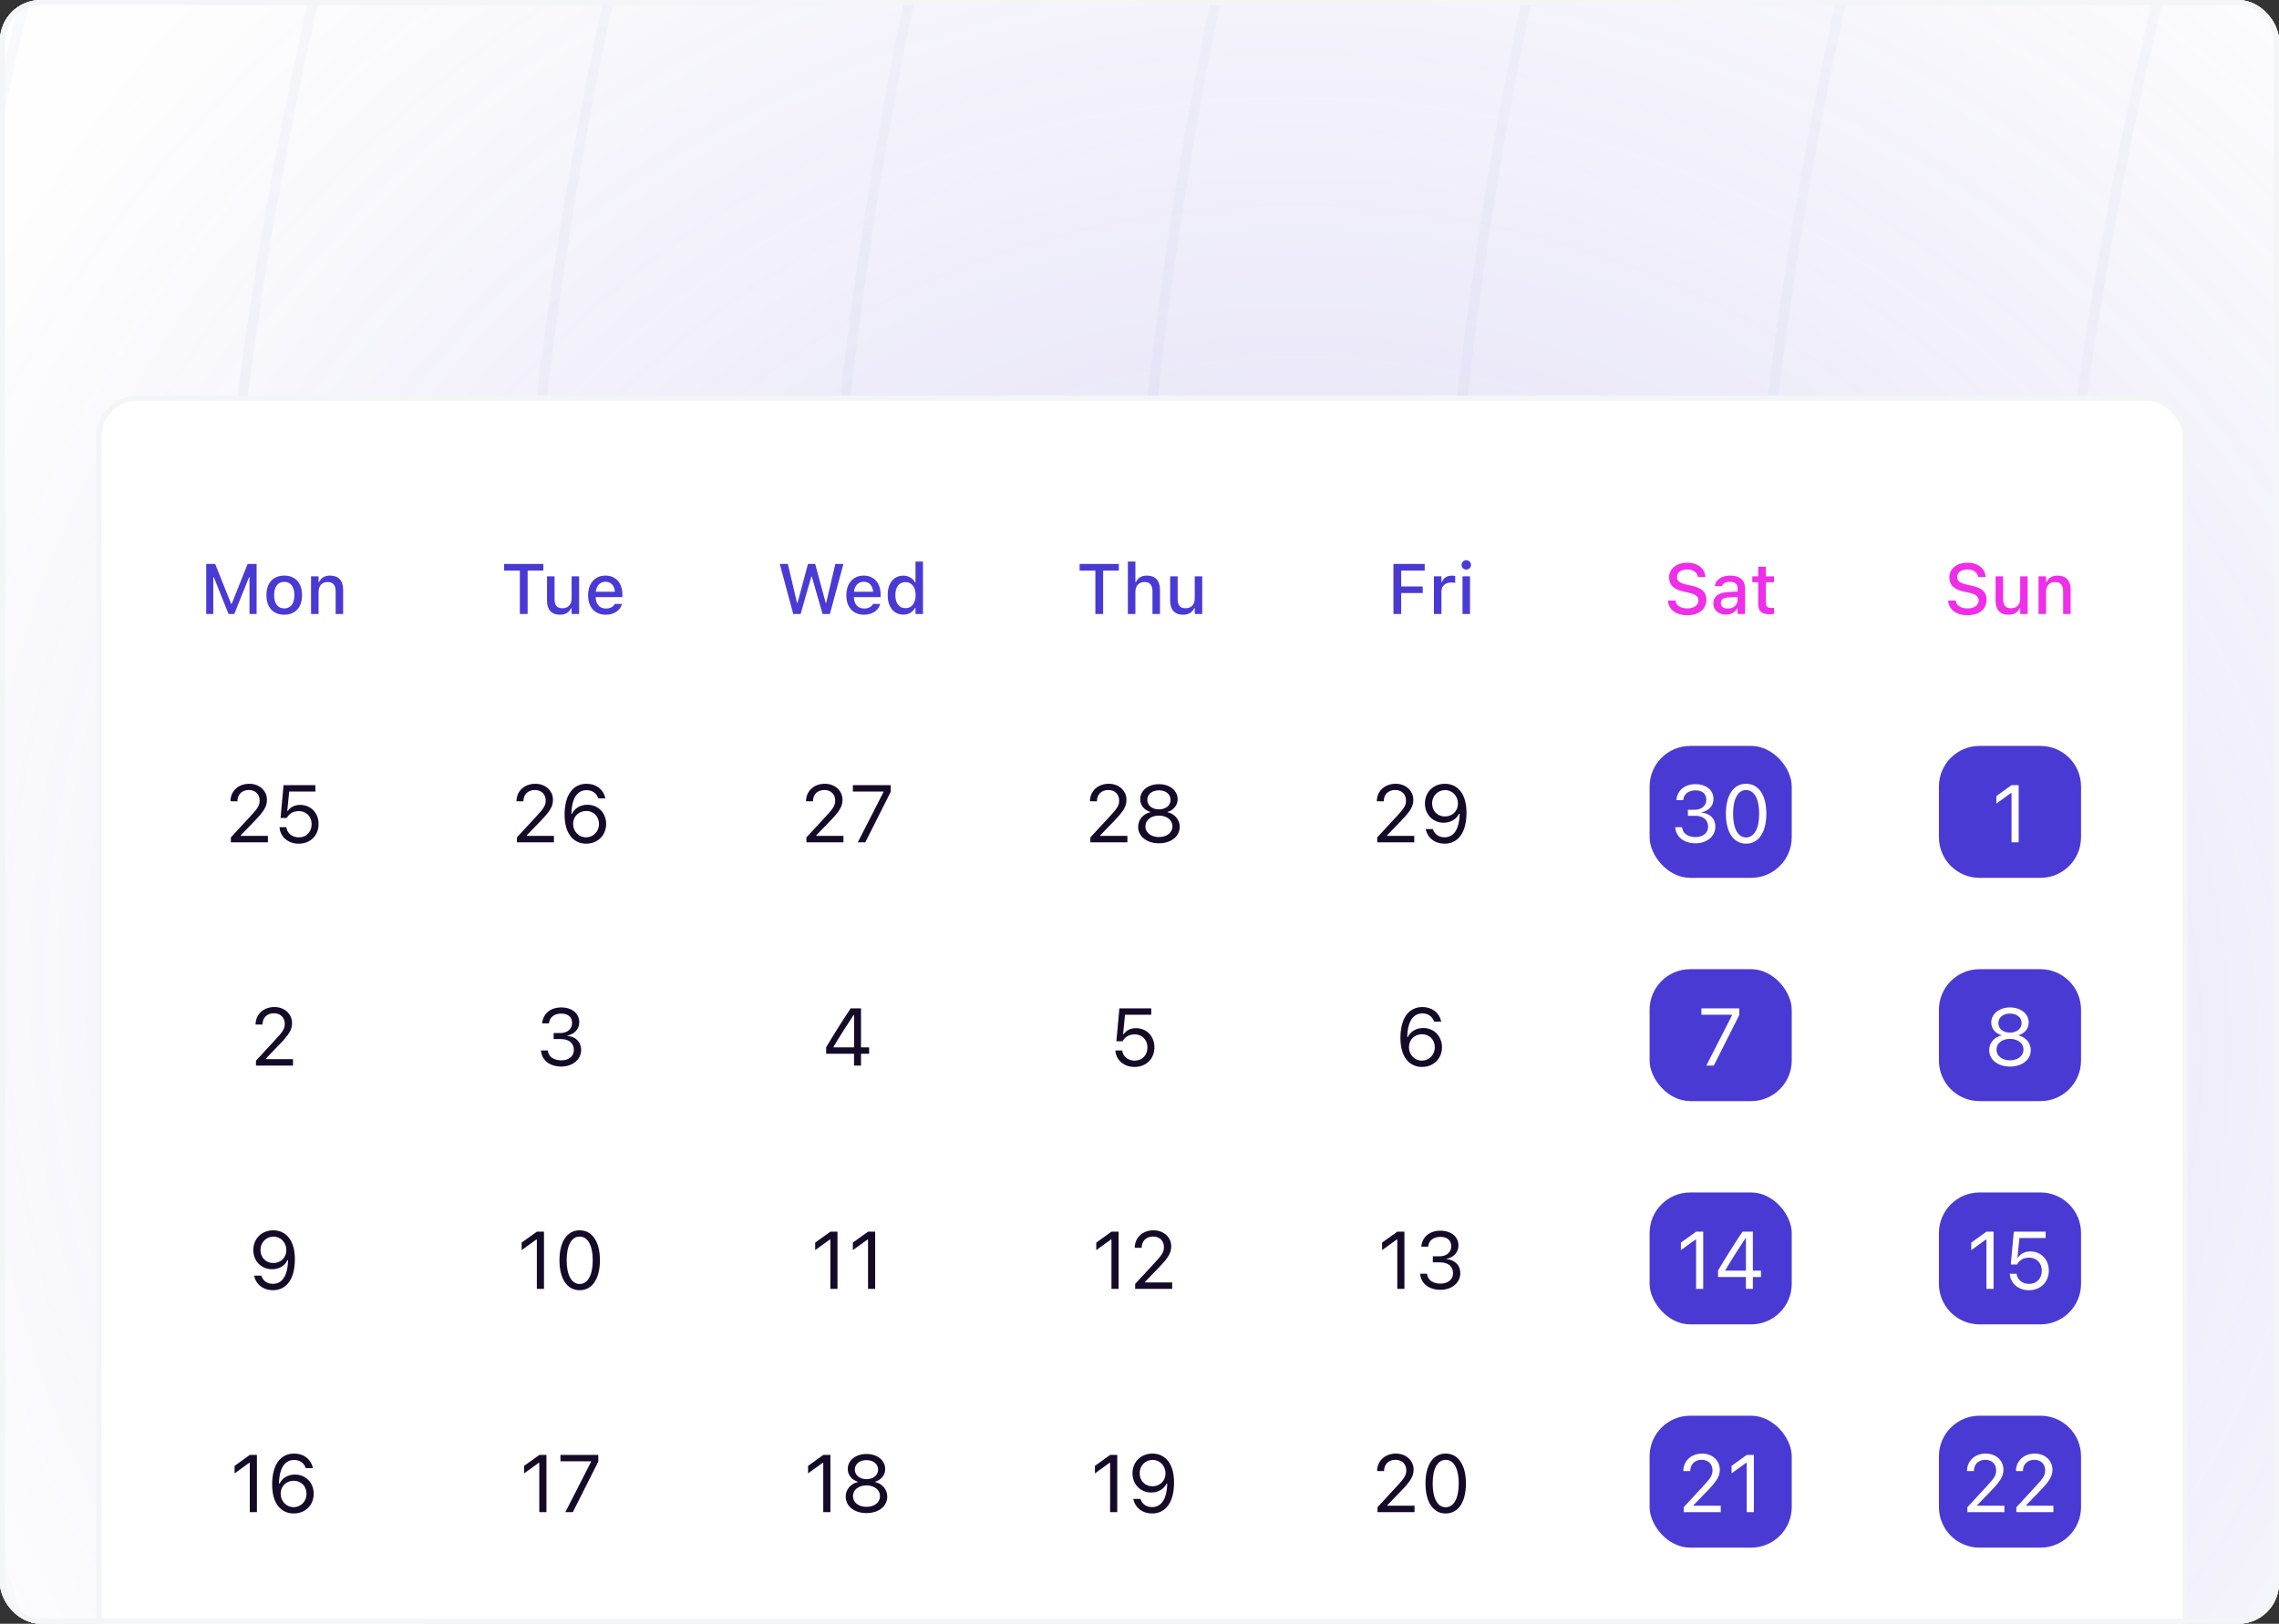 <svg width="449" height="320" viewBox="0 0 449 320" fill="none" xmlns="http://www.w3.org/2000/svg">
<rect x="0" y="0" width="449" height="320" fill="#333333" stroke="none"/>
<g clip-path="url(#clip0_1059_12228)">
<rect width="449" height="320" rx="8" fill="white"/>
<rect width="449" height="320" rx="8" fill="black" fill-opacity="0.03"/>
<g clip-path="url(#clip1_1059_12228)">
<path d="M-627 -2853C-627 -2859.63 -621.627 -2865 -615 -2865H873C879.627 -2865 885 -2859.63 885 -2853V622H-627V-2853Z" fill="#FEFEFE"/>
<g opacity="0.4">
<path d="M-217.345 857.243C-178.026 848.581 -97.048 800.773 -87.686 678.836C-75.984 526.415 -179.966 418.603 -192.619 272.164C-201.958 164.081 -169.389 -100.377 -28.05 -197.232" stroke="url(#paint0_linear_1059_12228)" stroke-opacity="0.5" stroke-width="2"/>
<path d="M-159.348 839.172C-120.03 830.51 -39.052 782.702 -29.69 660.765C-17.987 508.344 -121.969 400.532 -134.623 254.093C-143.961 146.01 -111.393 -118.448 29.946 -215.302" stroke="url(#paint1_linear_1059_12228)" stroke-opacity="0.5" stroke-width="2"/>
<path d="M-100.799 822.981C-61.481 814.319 19.497 766.511 28.859 644.574C40.562 492.153 -63.421 384.341 -76.074 237.902C-85.413 129.819 -52.844 -134.639 88.495 -231.493" stroke="url(#paint2_linear_1059_12228)" stroke-opacity="0.5" stroke-width="2"/>
<path d="M-41.707 808.907C-2.388 800.245 78.59 752.437 87.952 630.5C99.654 478.079 -4.328 370.267 -16.981 223.828C-26.32 115.745 6.249 -148.713 147.588 -245.568" stroke="url(#paint3_linear_1059_12228)" stroke-opacity="0.5" stroke-width="2"/>
<path d="M17.91 797.246C57.229 788.584 138.207 740.776 147.569 618.839C159.271 466.418 55.289 358.606 42.636 212.167C33.297 104.084 65.866 -160.374 207.205 -257.229" stroke="url(#paint4_linear_1059_12228)" stroke-opacity="0.5" stroke-width="2"/>
<path d="M78.004 788.373C117.323 779.711 198.301 731.903 207.663 609.967C219.365 457.545 115.383 349.733 102.73 203.294C93.391 95.211 125.96 -169.247 267.299 -266.101" stroke="url(#paint5_linear_1059_12228)" stroke-opacity="0.5" stroke-width="2"/>
<path d="M138.492 782.762C177.81 774.101 258.788 726.293 268.15 604.356C279.853 451.935 175.87 344.123 163.217 197.683C153.878 89.6 186.447 -174.858 327.786 -271.712" stroke="url(#paint6_linear_1059_12228)" stroke-opacity="0.5" stroke-width="2"/>
<path d="M199.212 781.008C238.531 772.346 319.509 724.538 328.871 602.601C340.573 450.18 236.591 342.368 223.938 195.928C214.599 87.845 247.168 -176.613 388.507 -273.467" stroke="url(#paint7_linear_1059_12228)" stroke-opacity="0.5" stroke-width="2"/>
<path d="M259.892 783.845C299.211 775.183 380.189 727.375 389.551 605.438C401.253 453.017 297.271 345.205 284.618 198.766C275.279 90.683 307.848 -173.775 449.187 -270.63" stroke="url(#paint8_linear_1059_12228)" stroke-opacity="0.5" stroke-width="2"/>
<path d="M320.065 792.166C359.384 783.504 440.362 735.696 449.724 613.76C461.426 461.338 357.444 353.526 344.791 207.087C335.452 99.004 368.021 -165.454 509.36 -262.308" stroke="url(#paint9_linear_1059_12228)" stroke-opacity="0.5" stroke-width="2"/>
<path d="M378.979 806.977C418.297 798.315 499.275 750.508 508.637 628.571C520.339 476.149 416.357 368.337 403.704 221.898C394.365 113.815 426.934 -150.643 568.273 -247.497" stroke="url(#paint10_linear_1059_12228)" stroke-opacity="0.5" stroke-width="2"/>
<path d="M435.491 829.259C474.81 820.597 555.788 772.789 565.15 650.852C576.852 498.431 472.87 390.619 460.217 244.18C450.878 136.097 483.447 -128.361 624.786 -225.216" stroke="url(#paint11_linear_1059_12228)" stroke-opacity="0.5" stroke-width="2"/>
<path d="M497.619 865.056C536.938 856.395 617.916 808.587 627.278 686.65C638.98 534.228 534.998 426.416 522.345 279.977C513.006 171.894 545.575 -92.564 686.914 -189.418" stroke="url(#paint12_linear_1059_12228)" stroke-opacity="0.5" stroke-width="2"/>
</g>
<circle cx="260.424" cy="200.427" r="299.083" transform="rotate(-173.628 260.424 200.427)" fill="url(#paint13_radial_1059_12228)" fill-opacity="0.22"/>
</g>
<rect x="19.5" y="78.5" width="411" height="255" rx="7.5" fill="white"/>
<path d="M40.629 121V111.136H42.393L45.537 119.004H45.647L48.791 111.136H50.555V121H49.16V113.761H49.058L46.159 121H45.024L42.133 113.761H42.023V121H40.629ZM56.003 121.144C53.822 121.144 52.489 119.688 52.489 117.295V117.281C52.489 114.896 53.829 113.433 56.003 113.433C58.17 113.433 59.51 114.889 59.51 117.281V117.295C59.51 119.688 58.177 121.144 56.003 121.144ZM56.003 119.906C57.274 119.906 57.999 118.936 57.999 117.295V117.281C57.999 115.634 57.274 114.67 56.003 114.67C54.725 114.67 54.007 115.634 54.007 117.281V117.295C54.007 118.942 54.725 119.906 56.003 119.906ZM61.28 121V113.576H62.764V114.704H62.873C63.235 113.911 63.946 113.433 65.026 113.433C66.688 113.433 67.603 114.424 67.603 116.194V121H66.127V116.543C66.127 115.312 65.614 114.704 64.527 114.704C63.44 114.704 62.764 115.449 62.764 116.646V121H61.28Z" fill="#4A3AD4"/>
<path d="M102.421 121V112.455H99.317V111.136H107.049V112.455H103.952V121H102.421ZM110.316 121.144C108.642 121.144 107.773 120.139 107.773 118.382V113.576H109.257V118.033C109.257 119.264 109.708 119.872 110.795 119.872C111.984 119.872 112.62 119.127 112.62 117.931V113.576H114.097V121H112.62V119.879H112.504C112.148 120.679 111.396 121.144 110.316 121.144ZM119.354 121.144C117.18 121.144 115.867 119.66 115.867 117.309V117.302C115.867 114.984 117.207 113.433 119.278 113.433C121.35 113.433 122.621 114.93 122.621 117.158V117.678H117.357C117.385 119.1 118.164 119.927 119.388 119.927C120.338 119.927 120.905 119.455 121.083 119.072L121.11 119.018L122.539 119.011L122.525 119.072C122.279 120.05 121.254 121.144 119.354 121.144ZM119.285 114.649C118.273 114.649 117.508 115.34 117.378 116.618H121.151C121.035 115.292 120.29 114.649 119.285 114.649Z" fill="#4A3AD4"/>
<path d="M156.283 121L153.624 111.136H155.217L157.028 118.806H157.124L159.182 111.136H160.604L162.675 118.806H162.771L164.575 111.136H166.168L163.502 121H162.06L159.94 113.624H159.845L157.732 121H156.283ZM170.229 121.144C168.055 121.144 166.742 119.66 166.742 117.309V117.302C166.742 114.984 168.082 113.433 170.153 113.433C172.225 113.433 173.496 114.93 173.496 117.158V117.678H168.232C168.26 119.1 169.039 119.927 170.263 119.927C171.213 119.927 171.78 119.455 171.958 119.072L171.985 119.018L173.414 119.011L173.4 119.072C173.154 120.05 172.129 121.144 170.229 121.144ZM170.16 114.649C169.148 114.649 168.383 115.34 168.253 116.618H172.026C171.91 115.292 171.165 114.649 170.16 114.649ZM177.967 121.123C176.101 121.123 174.891 119.626 174.891 117.295V117.281C174.891 114.93 176.08 113.446 177.967 113.446C178.985 113.446 179.854 113.952 180.25 114.752H180.366V110.664H181.843V121H180.366V119.831H180.25C179.819 120.645 179.006 121.123 177.967 121.123ZM178.391 119.858C179.628 119.858 180.387 118.881 180.387 117.295V117.281C180.387 115.695 179.621 114.718 178.391 114.718C177.146 114.718 176.401 115.688 176.401 117.281V117.295C176.401 118.888 177.146 119.858 178.391 119.858Z" fill="#4A3AD4"/>
<path d="M215.806 121V112.455H212.702V111.136H220.434V112.455H217.337V121H215.806ZM222.211 121V110.664H223.694V114.704H223.804C224.166 113.911 224.877 113.433 225.957 113.433C227.618 113.433 228.534 114.424 228.534 116.194V121H227.058V116.543C227.058 115.312 226.545 114.704 225.458 114.704C224.371 114.704 223.694 115.449 223.694 116.646V121H222.211ZM233.08 121.144C231.405 121.144 230.537 120.139 230.537 118.382V113.576H232.021V118.033C232.021 119.264 232.472 119.872 233.559 119.872C234.748 119.872 235.384 119.127 235.384 117.931V113.576H236.86V121H235.384V119.879H235.268C234.912 120.679 234.16 121.144 233.08 121.144Z" fill="#4A3AD4"/>
<path d="M274.528 121V111.136H280.688V112.455H276.06V115.579H280.298V116.871H276.06V121H274.528ZM282.506 121V113.576H283.989V114.697H284.099C284.365 113.911 285.056 113.446 286.047 113.446C286.286 113.446 286.546 113.48 286.696 113.515V114.882C286.43 114.827 286.177 114.793 285.896 114.793C284.762 114.793 283.989 115.49 283.989 116.563V121H282.506ZM288.884 112.25C288.371 112.25 287.954 111.833 287.954 111.327C287.954 110.814 288.371 110.397 288.884 110.397C289.39 110.397 289.813 110.814 289.813 111.327C289.813 111.833 289.39 112.25 288.884 112.25ZM288.139 121V113.576H289.615V121H288.139Z" fill="#4A3AD4"/>
<path d="M332.41 121.239C330.182 121.239 328.753 120.111 328.616 118.45L328.609 118.361H330.113L330.12 118.437C330.202 119.332 331.152 119.906 332.472 119.906C333.729 119.906 334.625 119.277 334.625 118.361V118.354C334.625 117.596 334.092 117.104 332.786 116.823L331.706 116.591C329.703 116.167 328.842 115.237 328.842 113.781V113.774C328.849 112.072 330.325 110.896 332.417 110.896C334.509 110.896 335.876 112.079 335.985 113.61L335.992 113.706H334.509L334.495 113.617C334.365 112.811 333.593 112.223 332.396 112.229C331.241 112.229 330.387 112.77 330.387 113.699V113.706C330.387 114.438 330.906 114.916 332.185 115.189L333.258 115.429C335.329 115.873 336.177 116.707 336.177 118.17V118.177C336.177 120.063 334.707 121.239 332.41 121.239ZM340.019 121.123C338.604 121.123 337.558 120.262 337.558 118.915V118.901C337.558 117.575 338.556 116.803 340.326 116.693L342.336 116.577V115.921C342.336 115.107 341.823 114.656 340.818 114.656C339.998 114.656 339.458 114.957 339.28 115.483L339.273 115.511H337.845L337.852 115.463C338.029 114.246 339.198 113.433 340.887 113.433C342.753 113.433 343.806 114.362 343.806 115.921V121H342.336V119.947H342.22C341.782 120.699 341.003 121.123 340.019 121.123ZM339.034 118.854C339.034 119.537 339.615 119.94 340.415 119.94C341.522 119.94 342.336 119.216 342.336 118.259V117.623L340.524 117.739C339.499 117.801 339.034 118.17 339.034 118.84V118.854ZM348.7 121.048C347.066 121.048 346.396 120.474 346.396 119.045V114.745H345.234V113.576H346.396V111.703H347.907V113.576H349.5V114.745H347.907V118.689C347.907 119.489 348.208 119.817 348.939 119.817C349.165 119.817 349.295 119.811 349.5 119.79V120.973C349.261 121.014 348.987 121.048 348.7 121.048Z" fill="#EE2EE8"/>
<path d="M387.619 121.239C385.391 121.239 383.962 120.111 383.825 118.45L383.818 118.361H385.322L385.329 118.437C385.411 119.332 386.361 119.906 387.681 119.906C388.938 119.906 389.834 119.277 389.834 118.361V118.354C389.834 117.596 389.301 117.104 387.995 116.823L386.915 116.591C384.912 116.167 384.051 115.237 384.051 113.781V113.774C384.058 112.072 385.534 110.896 387.626 110.896C389.718 110.896 391.085 112.079 391.194 113.61L391.201 113.706H389.718L389.704 113.617C389.574 112.811 388.802 112.223 387.605 112.229C386.45 112.229 385.596 112.77 385.596 113.699V113.706C385.596 114.438 386.115 114.916 387.394 115.189L388.467 115.429C390.538 115.873 391.386 116.707 391.386 118.17V118.177C391.386 120.063 389.916 121.239 387.619 121.239ZM395.706 121.144C394.031 121.144 393.163 120.139 393.163 118.382V113.576H394.646V118.033C394.646 119.264 395.098 119.872 396.185 119.872C397.374 119.872 398.01 119.127 398.01 117.931V113.576H399.486V121H398.01V119.879H397.894C397.538 120.679 396.786 121.144 395.706 121.144ZM401.626 121V113.576H403.109V114.704H403.219C403.581 113.911 404.292 113.433 405.372 113.433C407.033 113.433 407.949 114.424 407.949 116.194V121H406.473V116.543C406.473 115.312 405.96 114.704 404.873 114.704C403.786 114.704 403.109 115.449 403.109 116.646V121H401.626Z" fill="#EE2EE8"/>
<rect x="325" y="147" width="28" height="26" rx="8" fill="#4A3AD4"/>
<path d="M382 155C382 150.582 385.582 147 390 147H402C406.418 147 410 150.582 410 155V165C410 169.418 406.418 173 402 173H390C385.582 173 382 169.418 382 165V155Z" fill="#4A3AD4"/>
<path d="M45.484 166V165.031L49.297 160.906C50.734 159.352 51.156 158.766 51.156 157.781V157.766C51.156 156.578 50.352 155.688 49.023 155.688C47.672 155.688 46.773 156.57 46.773 157.898L46.766 157.914L45.422 157.906L45.406 157.898C45.414 155.898 46.961 154.461 49.117 154.461C51.086 154.461 52.594 155.797 52.594 157.617V157.633C52.594 158.922 52.039 159.859 50 161.961L47.438 164.609V164.734H52.781V166H45.484ZM58.844 166.266C56.742 166.266 55.242 164.914 55.078 163.109L55.07 163.023H56.422L56.43 163.086C56.562 164.164 57.539 165.023 58.859 165.023C60.359 165.023 61.391 163.953 61.391 162.43V162.414C61.391 160.914 60.344 159.844 58.883 159.844C58.133 159.844 57.492 160.07 57.008 160.531C56.812 160.719 56.633 160.938 56.492 161.203H55.273L55.867 154.727H62.141V155.984H56.977L56.594 159.797H56.719C57.219 159.039 58.102 158.625 59.125 158.625C61.242 158.625 62.766 160.211 62.766 162.391V162.406C62.766 164.68 61.133 166.266 58.844 166.266Z" fill="#160A29"/>
<path d="M101.836 166V165.031L105.648 160.906C107.086 159.352 107.508 158.766 107.508 157.781V157.766C107.508 156.578 106.703 155.688 105.375 155.688C104.023 155.688 103.125 156.57 103.125 157.898L103.117 157.914L101.773 157.906L101.758 157.898C101.766 155.898 103.312 154.461 105.469 154.461C107.438 154.461 108.945 155.797 108.945 157.617V157.633C108.945 158.922 108.391 159.859 106.352 161.961L103.789 164.609V164.734H109.133V166H101.836ZM115.477 166.266C113.414 166.266 111.234 164.812 111.234 160.57V160.555C111.234 156.711 112.836 154.461 115.57 154.461C117.461 154.461 118.867 155.57 119.25 157.234L119.273 157.336H117.859L117.828 157.25C117.484 156.305 116.695 155.719 115.555 155.719C113.508 155.719 112.672 157.719 112.586 160.07C112.578 160.156 112.578 160.25 112.578 160.336H112.727C113.141 159.414 114.203 158.594 115.727 158.594C117.844 158.594 119.422 160.203 119.422 162.367V162.383C119.422 164.633 117.75 166.266 115.477 166.266ZM112.914 162.367C112.914 163.852 114.031 165.023 115.461 165.023C116.875 165.023 118.008 163.875 118.008 162.414V162.398C118.008 160.898 116.945 159.82 115.484 159.82C114.023 159.82 112.914 160.891 112.914 162.359V162.367Z" fill="#160A29"/>
<path d="M158.875 166V165.031L162.688 160.906C164.125 159.352 164.547 158.766 164.547 157.781V157.766C164.547 156.578 163.742 155.688 162.414 155.688C161.062 155.688 160.164 156.57 160.164 157.898L160.156 157.914L158.812 157.906L158.797 157.898C158.805 155.898 160.352 154.461 162.508 154.461C164.477 154.461 165.984 155.797 165.984 157.617V157.633C165.984 158.922 165.43 159.859 163.391 161.961L160.828 164.609V164.734H166.172V166H158.875ZM169 166L174.062 156.094V155.984H168.031V154.727H175.492V156.031L170.477 166H169Z" fill="#160A29"/>
<path d="M214.82 166V165.031L218.633 160.906C220.07 159.352 220.492 158.766 220.492 157.781V157.766C220.492 156.578 219.688 155.688 218.359 155.688C217.008 155.688 216.109 156.57 216.109 157.898L216.102 157.914L214.758 157.906L214.742 157.898C214.75 155.898 216.297 154.461 218.453 154.461C220.422 154.461 221.93 155.797 221.93 157.617V157.633C221.93 158.922 221.375 159.859 219.336 161.961L216.773 164.609V164.734H222.117V166H214.82ZM228.328 166.188C225.938 166.188 224.234 164.844 224.234 162.953V162.938C224.234 161.547 225.211 160.391 226.656 160.055V160.023C225.422 159.641 224.641 158.703 224.641 157.516V157.5C224.641 155.797 226.195 154.539 228.328 154.539C230.461 154.539 232.016 155.797 232.016 157.5V157.516C232.016 158.703 231.234 159.641 230 160.023V160.055C231.445 160.391 232.422 161.547 232.422 162.938V162.953C232.422 164.844 230.719 166.188 228.328 166.188ZM228.328 159.5C229.688 159.5 230.617 158.727 230.617 157.633V157.617C230.617 156.523 229.688 155.75 228.328 155.75C226.969 155.75 226.039 156.523 226.039 157.617V157.633C226.039 158.727 226.969 159.5 228.328 159.5ZM228.328 164.961C229.883 164.961 230.992 164.086 230.992 162.867V162.852C230.992 161.617 229.891 160.734 228.328 160.734C226.766 160.734 225.664 161.617 225.664 162.852V162.867C225.664 164.086 226.773 164.961 228.328 164.961Z" fill="#160A29"/>
<path d="M271.336 166V165.031L275.148 160.906C276.586 159.352 277.008 158.766 277.008 157.781V157.766C277.008 156.578 276.203 155.688 274.875 155.688C273.523 155.688 272.625 156.57 272.625 157.898L272.617 157.914L271.273 157.906L271.258 157.898C271.266 155.898 272.812 154.461 274.969 154.461C276.938 154.461 278.445 155.797 278.445 157.617V157.633C278.445 158.922 277.891 159.859 275.852 161.961L273.289 164.609V164.734H278.633V166H271.336ZM284.68 154.461C286.742 154.461 288.922 155.914 288.922 160.156V160.172C288.922 164.016 287.32 166.266 284.586 166.266C282.695 166.266 281.289 165.156 280.906 163.492L280.883 163.391H282.297L282.328 163.477C282.672 164.422 283.461 165.008 284.602 165.008C286.648 165.008 287.484 163.008 287.57 160.656C287.578 160.57 287.578 160.477 287.578 160.391H287.43C287.016 161.312 285.953 162.133 284.43 162.133C282.312 162.133 280.734 160.523 280.734 158.359V158.344C280.734 156.094 282.406 154.461 284.68 154.461ZM284.672 160.906C286.133 160.906 287.242 159.836 287.242 158.367V158.359C287.242 156.875 286.125 155.703 284.695 155.703C283.281 155.703 282.148 156.852 282.148 158.312V158.328C282.148 159.828 283.211 160.906 284.672 160.906Z" fill="#160A29"/>
<path d="M334.039 166.188C331.711 166.188 330.203 164.891 330.055 163.109L330.047 163.016H331.398L331.406 163.094C331.516 164.203 332.539 164.969 334.039 164.969C335.516 164.969 336.523 164.141 336.523 162.945V162.93C336.523 161.547 335.531 160.773 333.953 160.773H332.539V159.586H333.891C335.234 159.586 336.172 158.758 336.172 157.633V157.617C336.172 156.438 335.398 155.758 334.023 155.758C332.695 155.758 331.75 156.461 331.633 157.602L331.625 157.68H330.273L330.281 157.602C330.461 155.766 331.914 154.539 334.023 154.539C336.172 154.539 337.586 155.734 337.586 157.445V157.461C337.586 158.852 336.602 159.805 335.195 160.102V160.133C336.836 160.273 337.953 161.297 337.953 162.898V162.914C337.953 164.797 336.297 166.188 334.039 166.188ZM344.008 166.266C341.516 166.266 340.031 163.992 340.031 160.367V160.352C340.031 156.727 341.516 154.461 344.008 154.461C346.5 154.461 348 156.727 348 160.352V160.367C348 163.992 346.5 166.266 344.008 166.266ZM344.008 165.039C345.625 165.039 346.586 163.242 346.586 160.367V160.352C346.586 157.477 345.625 155.695 344.008 155.695C342.391 155.695 341.445 157.477 341.445 160.352V160.367C341.445 163.242 342.391 165.039 344.008 165.039Z" fill="#FEFEFE"/>
<path d="M396.305 166V156.289H396.18L393.312 158.367V156.883L396.312 154.727H397.711V166H396.305Z" fill="#FEFEFE"/>
<rect x="325" y="191" width="28" height="26" rx="8" fill="#4A3AD4"/>
<path d="M382 199C382 194.582 385.582 191 390 191H402C406.418 191 410 194.582 410 199V209C410 213.418 406.418 217 402 217H390C385.582 217 382 213.418 382 209V199Z" fill="#4A3AD4"/>
<path d="M50.43 210V209.031L54.242 204.906C55.68 203.352 56.102 202.766 56.102 201.781V201.766C56.102 200.578 55.297 199.688 53.969 199.688C52.617 199.688 51.719 200.57 51.719 201.898L51.711 201.914L50.367 201.906L50.352 201.898C50.359 199.898 51.906 198.461 54.062 198.461C56.031 198.461 57.539 199.797 57.539 201.617V201.633C57.539 202.922 56.984 203.859 54.945 205.961L52.383 208.609V208.734H57.727V210H50.43Z" fill="#160A29"/>
<path d="M110.578 210.188C108.25 210.188 106.742 208.891 106.594 207.109L106.586 207.016H107.938L107.945 207.094C108.055 208.203 109.078 208.969 110.578 208.969C112.055 208.969 113.062 208.141 113.062 206.945V206.93C113.062 205.547 112.07 204.773 110.492 204.773H109.078V203.586H110.43C111.773 203.586 112.711 202.758 112.711 201.633V201.617C112.711 200.438 111.938 199.758 110.562 199.758C109.234 199.758 108.289 200.461 108.172 201.602L108.164 201.68H106.812L106.82 201.602C107 199.766 108.453 198.539 110.562 198.539C112.711 198.539 114.125 199.734 114.125 201.445V201.461C114.125 202.852 113.141 203.805 111.734 204.102V204.133C113.375 204.273 114.492 205.297 114.492 206.898V206.914C114.492 208.797 112.836 210.188 110.578 210.188Z" fill="#160A29"/>
<path d="M168.258 210V207.664H162.766V206.383C164.289 203.828 166.016 201.078 167.594 198.727H169.633V206.406H171.234V207.664H169.633V210H168.258ZM164.203 206.414H168.266V200.031H168.172C166.906 201.922 165.43 204.25 164.203 206.32V206.414Z" fill="#160A29"/>
<path d="M223.516 210.266C221.414 210.266 219.914 208.914 219.75 207.109L219.742 207.023H221.094L221.102 207.086C221.234 208.164 222.211 209.023 223.531 209.023C225.031 209.023 226.062 207.953 226.062 206.43V206.414C226.062 204.914 225.016 203.844 223.555 203.844C222.805 203.844 222.164 204.07 221.68 204.531C221.484 204.719 221.305 204.938 221.164 205.203H219.945L220.539 198.727H226.812V199.984H221.648L221.266 203.797H221.391C221.891 203.039 222.773 202.625 223.797 202.625C225.914 202.625 227.438 204.211 227.438 206.391V206.406C227.438 208.68 225.805 210.266 223.516 210.266Z" fill="#160A29"/>
<path d="M280.148 210.266C278.086 210.266 275.906 208.812 275.906 204.57V204.555C275.906 200.711 277.508 198.461 280.242 198.461C282.133 198.461 283.539 199.57 283.922 201.234L283.945 201.336H282.531L282.5 201.25C282.156 200.305 281.367 199.719 280.227 199.719C278.18 199.719 277.344 201.719 277.258 204.07C277.25 204.156 277.25 204.25 277.25 204.336H277.398C277.812 203.414 278.875 202.594 280.398 202.594C282.516 202.594 284.094 204.203 284.094 206.367V206.383C284.094 208.633 282.422 210.266 280.148 210.266ZM277.586 206.367C277.586 207.852 278.703 209.023 280.133 209.023C281.547 209.023 282.68 207.875 282.68 206.414V206.398C282.68 204.898 281.617 203.82 280.156 203.82C278.695 203.82 277.586 204.891 277.586 206.359V206.367Z" fill="#160A29"/>
<path d="M336.172 210L341.234 200.094V199.984H335.203V198.727H342.664V200.031L337.648 210H336.172Z" fill="#FEFEFE"/>
<path d="M396 210.188C393.609 210.188 391.906 208.844 391.906 206.953V206.938C391.906 205.547 392.883 204.391 394.328 204.055V204.023C393.094 203.641 392.312 202.703 392.312 201.516V201.5C392.312 199.797 393.867 198.539 396 198.539C398.133 198.539 399.688 199.797 399.688 201.5V201.516C399.688 202.703 398.906 203.641 397.672 204.023V204.055C399.117 204.391 400.094 205.547 400.094 206.938V206.953C400.094 208.844 398.391 210.188 396 210.188ZM396 203.5C397.359 203.5 398.289 202.727 398.289 201.633V201.617C398.289 200.523 397.359 199.75 396 199.75C394.641 199.75 393.711 200.523 393.711 201.617V201.633C393.711 202.727 394.641 203.5 396 203.5ZM396 208.961C397.555 208.961 398.664 208.086 398.664 206.867V206.852C398.664 205.617 397.562 204.734 396 204.734C394.438 204.734 393.336 205.617 393.336 206.852V206.867C393.336 208.086 394.445 208.961 396 208.961Z" fill="#FEFEFE"/>
<rect x="325" y="235" width="28" height="26" rx="8" fill="#4A3AD4"/>
<path d="M382 243C382 238.582 385.582 235 390 235H402C406.418 235 410 238.582 410 243V253C410 257.418 406.418 261 402 261H390C385.582 261 382 257.418 382 253V243Z" fill="#4A3AD4"/>
<path d="M53.852 242.461C55.914 242.461 58.094 243.914 58.094 248.156V248.172C58.094 252.016 56.492 254.266 53.758 254.266C51.867 254.266 50.461 253.156 50.078 251.492L50.055 251.391H51.469L51.5 251.477C51.844 252.422 52.633 253.008 53.773 253.008C55.82 253.008 56.656 251.008 56.742 248.656C56.75 248.57 56.75 248.477 56.75 248.391H56.602C56.188 249.312 55.125 250.133 53.602 250.133C51.484 250.133 49.906 248.523 49.906 246.359V246.344C49.906 244.094 51.578 242.461 53.852 242.461ZM53.844 248.906C55.305 248.906 56.414 247.836 56.414 246.367V246.359C56.414 244.875 55.297 243.703 53.867 243.703C52.453 243.703 51.32 244.852 51.32 246.312V246.328C51.32 247.828 52.383 248.906 53.844 248.906Z" fill="#160A29"/>
<path d="M105.766 254V244.289H105.641L102.773 246.367V244.883L105.773 242.727H107.172V254H105.766ZM114.203 254.266C111.711 254.266 110.227 251.992 110.227 248.367V248.352C110.227 244.727 111.711 242.461 114.203 242.461C116.695 242.461 118.195 244.727 118.195 248.352V248.367C118.195 251.992 116.695 254.266 114.203 254.266ZM114.203 253.039C115.82 253.039 116.781 251.242 116.781 248.367V248.352C116.781 245.477 115.82 243.695 114.203 243.695C112.586 243.695 111.641 245.477 111.641 248.352V248.367C111.641 251.242 112.586 253.039 114.203 253.039Z" fill="#160A29"/>
<path d="M163.594 254V244.289H163.469L160.602 246.367V244.883L163.602 242.727H165V254H163.594ZM171.016 254V244.289H170.891L168.023 246.367V244.883L171.023 242.727H172.422V254H171.016Z" fill="#160A29"/>
<path d="M218.977 254V244.289H218.852L215.984 246.367V244.883L218.984 242.727H220.383V254H218.977ZM223.641 254V253.031L227.453 248.906C228.891 247.352 229.312 246.766 229.312 245.781V245.766C229.312 244.578 228.508 243.688 227.18 243.688C225.828 243.688 224.93 244.57 224.93 245.898L224.922 245.914L223.578 245.906L223.562 245.898C223.57 243.898 225.117 242.461 227.273 242.461C229.242 242.461 230.75 243.797 230.75 245.617V245.633C230.75 246.922 230.195 247.859 228.156 249.961L225.594 252.609V252.734H230.938V254H223.641Z" fill="#160A29"/>
<path d="M275.289 254V244.289H275.164L272.297 246.367V244.883L275.297 242.727H276.695V254H275.289ZM283.789 254.188C281.461 254.188 279.953 252.891 279.805 251.109L279.797 251.016H281.148L281.156 251.094C281.266 252.203 282.289 252.969 283.789 252.969C285.266 252.969 286.273 252.141 286.273 250.945V250.93C286.273 249.547 285.281 248.773 283.703 248.773H282.289V247.586H283.641C284.984 247.586 285.922 246.758 285.922 245.633V245.617C285.922 244.438 285.148 243.758 283.773 243.758C282.445 243.758 281.5 244.461 281.383 245.602L281.375 245.68H280.023L280.031 245.602C280.211 243.766 281.664 242.539 283.773 242.539C285.922 242.539 287.336 243.734 287.336 245.445V245.461C287.336 246.852 286.352 247.805 284.945 248.102V248.133C286.586 248.273 287.703 249.297 287.703 250.898V250.914C287.703 252.797 286.047 254.188 283.789 254.188Z" fill="#160A29"/>
<path d="M334.156 254V244.289H334.031L331.164 246.367V244.883L334.164 242.727H335.562V254H334.156ZM343.969 254V251.664H338.477V250.383C340 247.828 341.727 245.078 343.305 242.727H345.344V250.406H346.945V251.664H345.344V254H343.969ZM339.914 250.414H343.977V244.031H343.883C342.617 245.922 341.141 248.25 339.914 250.32V250.414Z" fill="#FEFEFE"/>
<path d="M391.359 254V244.289H391.234L388.367 246.367V244.883L391.367 242.727H392.766V254H391.359ZM399.727 254.266C397.625 254.266 396.125 252.914 395.961 251.109L395.953 251.023H397.305L397.312 251.086C397.445 252.164 398.422 253.023 399.742 253.023C401.242 253.023 402.273 251.953 402.273 250.43V250.414C402.273 248.914 401.227 247.844 399.766 247.844C399.016 247.844 398.375 248.07 397.891 248.531C397.695 248.719 397.516 248.938 397.375 249.203H396.156L396.75 242.727H403.023V243.984H397.859L397.477 247.797H397.602C398.102 247.039 398.984 246.625 400.008 246.625C402.125 246.625 403.648 248.211 403.648 250.391V250.406C403.648 252.68 402.016 254.266 399.727 254.266Z" fill="#FEFEFE"/>
<rect x="325" y="279" width="28" height="26" rx="8" fill="#4A3AD4"/>
<path d="M382 287C382 282.582 385.582 279 390 279H402C406.418 279 410 282.582 410 287V297C410 301.418 406.418 305 402 305H390C385.582 305 382 301.418 382 297V287Z" fill="#4A3AD4"/>
<path d="M49.211 298V288.289H49.086L46.219 290.367V288.883L49.219 286.727H50.617V298H49.211ZM57.859 298.266C55.797 298.266 53.617 296.812 53.617 292.57V292.555C53.617 288.711 55.219 286.461 57.953 286.461C59.844 286.461 61.25 287.57 61.633 289.234L61.656 289.336H60.242L60.211 289.25C59.867 288.305 59.078 287.719 57.938 287.719C55.891 287.719 55.055 289.719 54.969 292.07C54.961 292.156 54.961 292.25 54.961 292.336H55.109C55.523 291.414 56.586 290.594 58.109 290.594C60.227 290.594 61.805 292.203 61.805 294.367V294.383C61.805 296.633 60.133 298.266 57.859 298.266ZM55.297 294.367C55.297 295.852 56.414 297.023 57.844 297.023C59.258 297.023 60.391 295.875 60.391 294.414V294.398C60.391 292.898 59.328 291.82 57.867 291.82C56.406 291.82 55.297 292.891 55.297 294.359V294.367Z" fill="#160A29"/>
<path d="M106.25 298V288.289H106.125L103.258 290.367V288.883L106.258 286.727H107.656V298H106.25ZM111.383 298L116.445 288.094V287.984H110.414V286.727H117.875V288.031L112.859 298H111.383Z" fill="#160A29"/>
<path d="M162.195 298V288.289H162.07L159.203 290.367V288.883L162.203 286.727H163.602V298H162.195ZM170.711 298.188C168.32 298.188 166.617 296.844 166.617 294.953V294.938C166.617 293.547 167.594 292.391 169.039 292.055V292.023C167.805 291.641 167.023 290.703 167.023 289.516V289.5C167.023 287.797 168.578 286.539 170.711 286.539C172.844 286.539 174.398 287.797 174.398 289.5V289.516C174.398 290.703 173.617 291.641 172.383 292.023V292.055C173.828 292.391 174.805 293.547 174.805 294.938V294.953C174.805 296.844 173.102 298.188 170.711 298.188ZM170.711 291.5C172.07 291.5 173 290.727 173 289.633V289.617C173 288.523 172.07 287.75 170.711 287.75C169.352 287.75 168.422 288.523 168.422 289.617V289.633C168.422 290.727 169.352 291.5 170.711 291.5ZM170.711 296.961C172.266 296.961 173.375 296.086 173.375 294.867V294.852C173.375 293.617 172.273 292.734 170.711 292.734C169.148 292.734 168.047 293.617 168.047 294.852V294.867C168.047 296.086 169.156 296.961 170.711 296.961Z" fill="#160A29"/>
<path d="M218.711 298V288.289H218.586L215.719 290.367V288.883L218.719 286.727H220.117V298H218.711ZM227.062 286.461C229.125 286.461 231.305 287.914 231.305 292.156V292.172C231.305 296.016 229.703 298.266 226.969 298.266C225.078 298.266 223.672 297.156 223.289 295.492L223.266 295.391H224.68L224.711 295.477C225.055 296.422 225.844 297.008 226.984 297.008C229.031 297.008 229.867 295.008 229.953 292.656C229.961 292.57 229.961 292.477 229.961 292.391H229.812C229.398 293.312 228.336 294.133 226.812 294.133C224.695 294.133 223.117 292.523 223.117 290.359V290.344C223.117 288.094 224.789 286.461 227.062 286.461ZM227.055 292.906C228.516 292.906 229.625 291.836 229.625 290.367V290.359C229.625 288.875 228.508 287.703 227.078 287.703C225.664 287.703 224.531 288.852 224.531 290.312V290.328C224.531 291.828 225.594 292.906 227.055 292.906Z" fill="#160A29"/>
<path d="M271.391 298V297.031L275.203 292.906C276.641 291.352 277.062 290.766 277.062 289.781V289.766C277.062 288.578 276.258 287.688 274.93 287.688C273.578 287.688 272.68 288.57 272.68 289.898L272.672 289.914L271.328 289.906L271.312 289.898C271.32 287.898 272.867 286.461 275.023 286.461C276.992 286.461 278.5 287.797 278.5 289.617V289.633C278.5 290.922 277.945 291.859 275.906 293.961L273.344 296.609V296.734H278.688V298H271.391ZM284.82 298.266C282.328 298.266 280.844 295.992 280.844 292.367V292.352C280.844 288.727 282.328 286.461 284.82 286.461C287.312 286.461 288.812 288.727 288.812 292.352V292.367C288.812 295.992 287.312 298.266 284.82 298.266ZM284.82 297.039C286.438 297.039 287.398 295.242 287.398 292.367V292.352C287.398 289.477 286.438 287.695 284.82 287.695C283.203 287.695 282.258 289.477 282.258 292.352V292.367C282.258 295.242 283.203 297.039 284.82 297.039Z" fill="#160A29"/>
<path d="M331.719 298V297.031L335.531 292.906C336.969 291.352 337.391 290.766 337.391 289.781V289.766C337.391 288.578 336.586 287.688 335.258 287.688C333.906 287.688 333.008 288.57 333.008 289.898L333 289.914L331.656 289.906L331.641 289.898C331.648 287.898 333.195 286.461 335.352 286.461C337.32 286.461 338.828 287.797 338.828 289.617V289.633C338.828 290.922 338.273 291.859 336.234 293.961L333.672 296.609V296.734H339.016V298H331.719ZM344.133 298V288.289H344.008L341.141 290.367V288.883L344.141 286.727H345.539V298H344.133Z" fill="#FEFEFE"/>
<path d="M387.602 298V297.031L391.414 292.906C392.852 291.352 393.273 290.766 393.273 289.781V289.766C393.273 288.578 392.469 287.688 391.141 287.688C389.789 287.688 388.891 288.57 388.891 289.898L388.883 289.914L387.539 289.906L387.523 289.898C387.531 287.898 389.078 286.461 391.234 286.461C393.203 286.461 394.711 287.797 394.711 289.617V289.633C394.711 290.922 394.156 291.859 392.117 293.961L389.555 296.609V296.734H394.898V298H387.602ZM397.258 298V297.031L401.07 292.906C402.508 291.352 402.93 290.766 402.93 289.781V289.766C402.93 288.578 402.125 287.688 400.797 287.688C399.445 287.688 398.547 288.57 398.547 289.898L398.539 289.914L397.195 289.906L397.18 289.898C397.188 287.898 398.734 286.461 400.891 286.461C402.859 286.461 404.367 287.797 404.367 289.617V289.633C404.367 290.922 403.812 291.859 401.773 293.961L399.211 296.609V296.734H404.555V298H397.258Z" fill="#FEFEFE"/>
<rect x="19.5" y="78.5" width="411" height="255" rx="7.5" stroke="#F4F5F6"/>
</g>
<rect x="0.5" y="0.5" width="448" height="319" rx="7.5" stroke="#F4F5F6"/>
<defs>
<linearGradient id="paint0_linear_1059_12228" x1="-188.046" y1="860.515" x2="-69.416" y2="-201.851" gradientUnits="userSpaceOnUse">
<stop stop-color="#D8DCE7" stop-opacity="0.48"/>
<stop offset="0.49" stop-color="#D8DCE7" stop-opacity="0.41"/>
<stop offset="0.635" stop-color="#D8DCE7"/>
<stop offset="1" stop-color="#D8DCE7" stop-opacity="0"/>
</linearGradient>
<linearGradient id="paint1_linear_1059_12228" x1="-130.049" y1="842.444" x2="-11.42" y2="-219.922" gradientUnits="userSpaceOnUse">
<stop stop-color="#D8DCE7" stop-opacity="0.48"/>
<stop offset="0.49" stop-color="#D8DCE7" stop-opacity="0.41"/>
<stop offset="0.635" stop-color="#D8DCE7"/>
<stop offset="1" stop-color="#D8DCE7" stop-opacity="0"/>
</linearGradient>
<linearGradient id="paint2_linear_1059_12228" x1="-71.501" y1="826.253" x2="47.129" y2="-236.113" gradientUnits="userSpaceOnUse">
<stop stop-color="#D8DCE7" stop-opacity="0.48"/>
<stop offset="0.49" stop-color="#D8DCE7" stop-opacity="0.41"/>
<stop offset="0.635" stop-color="#D8DCE7"/>
<stop offset="1" stop-color="#D8DCE7" stop-opacity="0"/>
</linearGradient>
<linearGradient id="paint3_linear_1059_12228" x1="-12.408" y1="812.179" x2="106.222" y2="-250.187" gradientUnits="userSpaceOnUse">
<stop stop-color="#D8DCE7" stop-opacity="0.48"/>
<stop offset="0.49" stop-color="#D8DCE7" stop-opacity="0.41"/>
<stop offset="0.635" stop-color="#D8DCE7"/>
<stop offset="1" stop-color="#D8DCE7" stop-opacity="0"/>
</linearGradient>
<linearGradient id="paint4_linear_1059_12228" x1="47.209" y1="800.517" x2="165.838" y2="-261.848" gradientUnits="userSpaceOnUse">
<stop stop-color="#D8DCE7" stop-opacity="0.48"/>
<stop offset="0.49" stop-color="#D8DCE7" stop-opacity="0.41"/>
<stop offset="0.635" stop-color="#D8DCE7"/>
<stop offset="1" stop-color="#D8DCE7" stop-opacity="0"/>
</linearGradient>
<linearGradient id="paint5_linear_1059_12228" x1="107.303" y1="791.645" x2="225.933" y2="-270.72" gradientUnits="userSpaceOnUse">
<stop stop-color="#D8DCE7" stop-opacity="0.48"/>
<stop offset="0.49" stop-color="#D8DCE7" stop-opacity="0.41"/>
<stop offset="0.635" stop-color="#D8DCE7"/>
<stop offset="1" stop-color="#D8DCE7" stop-opacity="0"/>
</linearGradient>
<linearGradient id="paint6_linear_1059_12228" x1="167.791" y1="786.034" x2="286.42" y2="-276.331" gradientUnits="userSpaceOnUse">
<stop stop-color="#D8DCE7" stop-opacity="0.48"/>
<stop offset="0.49" stop-color="#D8DCE7" stop-opacity="0.41"/>
<stop offset="0.635" stop-color="#D8DCE7"/>
<stop offset="1" stop-color="#D8DCE7" stop-opacity="0"/>
</linearGradient>
<linearGradient id="paint7_linear_1059_12228" x1="228.511" y1="784.279" x2="347.141" y2="-278.086" gradientUnits="userSpaceOnUse">
<stop stop-color="#D8DCE7" stop-opacity="0.48"/>
<stop offset="0.49" stop-color="#D8DCE7" stop-opacity="0.41"/>
<stop offset="0.635" stop-color="#D8DCE7"/>
<stop offset="1" stop-color="#D8DCE7" stop-opacity="0"/>
</linearGradient>
<linearGradient id="paint8_linear_1059_12228" x1="289.191" y1="787.117" x2="407.82" y2="-275.249" gradientUnits="userSpaceOnUse">
<stop stop-color="#D8DCE7" stop-opacity="0.48"/>
<stop offset="0.49" stop-color="#D8DCE7" stop-opacity="0.41"/>
<stop offset="0.635" stop-color="#D8DCE7"/>
<stop offset="1" stop-color="#D8DCE7" stop-opacity="0"/>
</linearGradient>
<linearGradient id="paint9_linear_1059_12228" x1="349.364" y1="795.438" x2="467.994" y2="-266.928" gradientUnits="userSpaceOnUse">
<stop stop-color="#D8DCE7" stop-opacity="0.48"/>
<stop offset="0.49" stop-color="#D8DCE7" stop-opacity="0.41"/>
<stop offset="0.635" stop-color="#D8DCE7"/>
<stop offset="1" stop-color="#D8DCE7" stop-opacity="0"/>
</linearGradient>
<linearGradient id="paint10_linear_1059_12228" x1="408.277" y1="810.249" x2="526.907" y2="-252.116" gradientUnits="userSpaceOnUse">
<stop stop-color="#D8DCE7" stop-opacity="0.48"/>
<stop offset="0.49" stop-color="#D8DCE7" stop-opacity="0.41"/>
<stop offset="0.635" stop-color="#D8DCE7"/>
<stop offset="1" stop-color="#D8DCE7" stop-opacity="0"/>
</linearGradient>
<linearGradient id="paint11_linear_1059_12228" x1="464.79" y1="832.531" x2="583.419" y2="-229.835" gradientUnits="userSpaceOnUse">
<stop stop-color="#D8DCE7" stop-opacity="0.48"/>
<stop offset="0.49" stop-color="#D8DCE7" stop-opacity="0.41"/>
<stop offset="0.635" stop-color="#D8DCE7"/>
<stop offset="1" stop-color="#D8DCE7" stop-opacity="0"/>
</linearGradient>
<linearGradient id="paint12_linear_1059_12228" x1="526.918" y1="868.328" x2="645.547" y2="-194.037" gradientUnits="userSpaceOnUse">
<stop stop-color="#D8DCE7" stop-opacity="0.48"/>
<stop offset="0.49" stop-color="#D8DCE7" stop-opacity="0.41"/>
<stop offset="0.635" stop-color="#D8DCE7"/>
<stop offset="1" stop-color="#D8DCE7" stop-opacity="0"/>
</linearGradient>
<radialGradient id="paint13_radial_1059_12228" cx="0" cy="0" r="1" gradientUnits="userSpaceOnUse" gradientTransform="translate(260.424 200.427) rotate(90) scale(283.613 305.328)">
<stop stop-color="#6658DB"/>
<stop offset="1" stop-color="#6658DB" stop-opacity="0"/>
</radialGradient>
<clipPath id="clip0_1059_12228">
<rect width="449" height="320" rx="8" fill="white"/>
</clipPath>
<clipPath id="clip1_1059_12228">
<path d="M-627 -2853C-627 -2859.63 -621.627 -2865 -615 -2865H873C879.627 -2865 885 -2859.63 885 -2853V622H-627V-2853Z" fill="white"/>
</clipPath>
</defs>
</svg>
